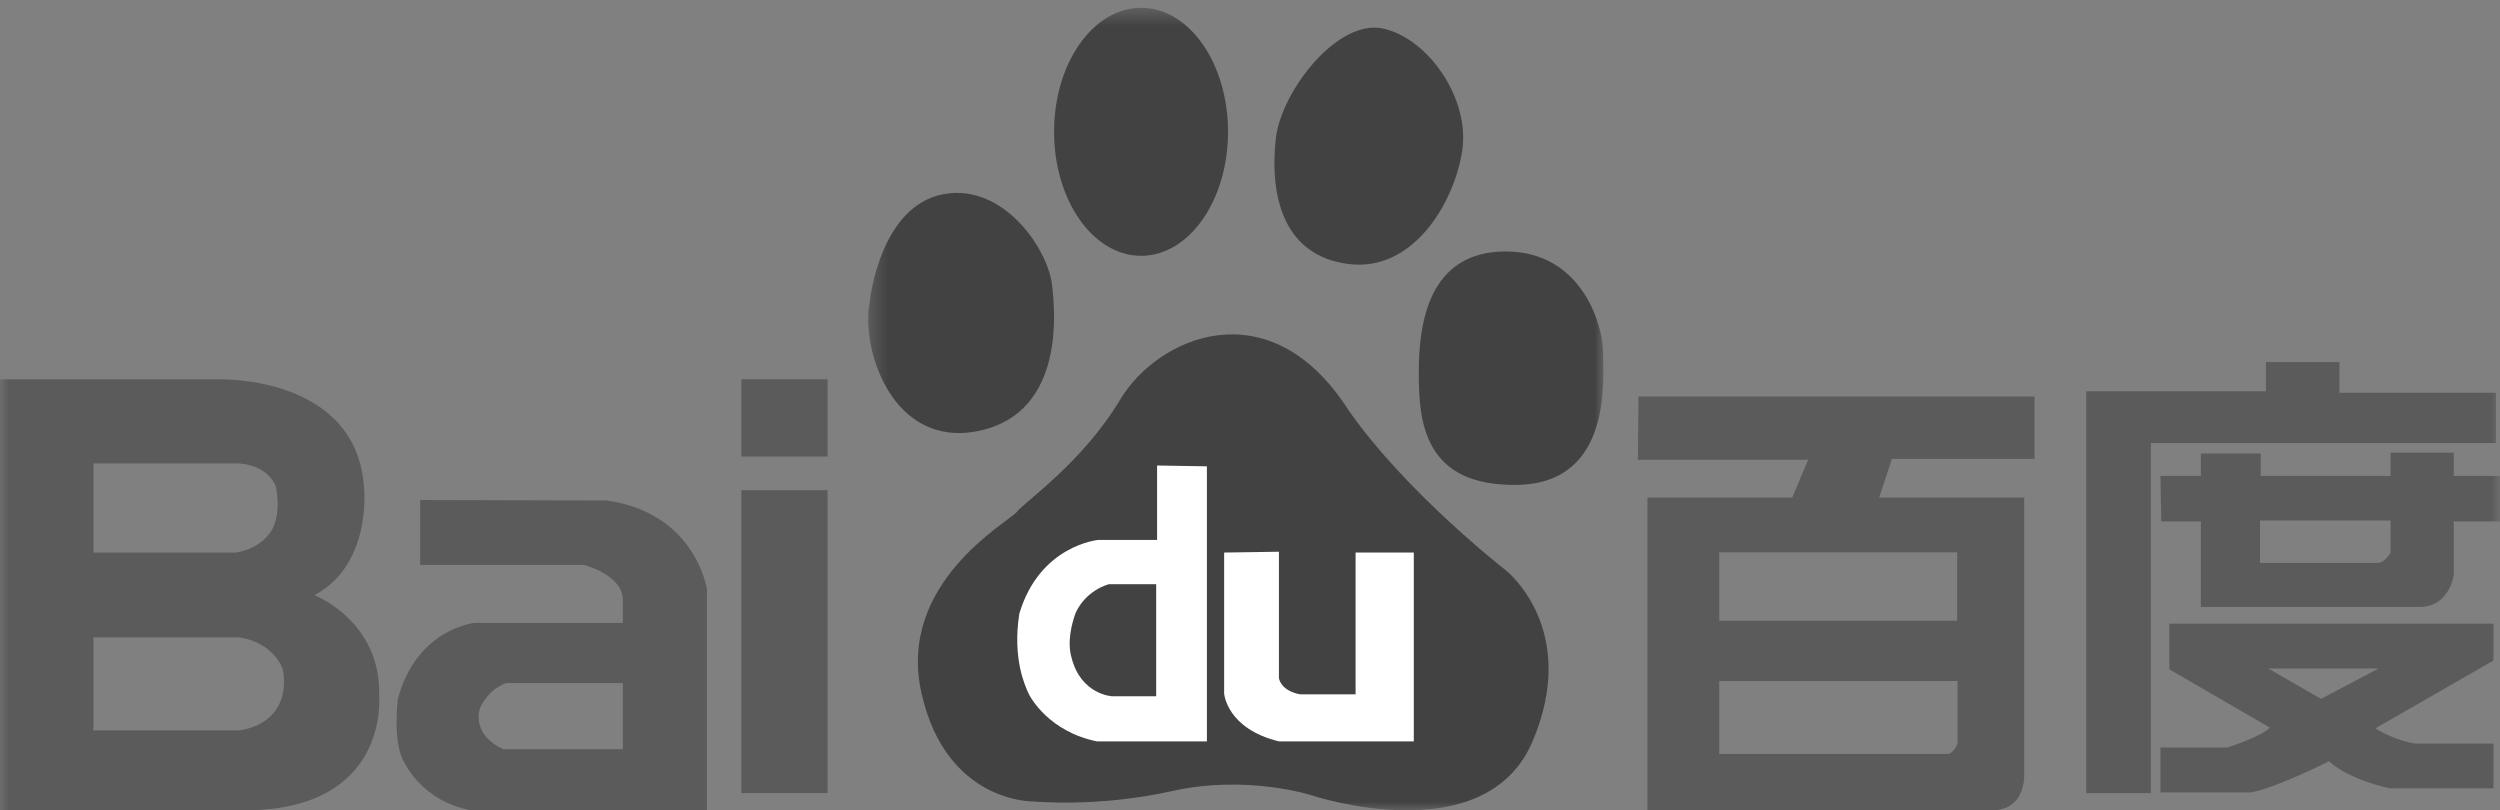 <?xml version="1.0" encoding="UTF-8"?>
<svg width="145px" height="47px" viewBox="0 0 145 47" version="1.1" xmlns="http://www.w3.org/2000/svg" xmlns:xlink="http://www.w3.org/1999/xlink">
    <rect x="0" y="0" width="145" height="47" fill="#808080" stroke="none"/>
    <!-- Generator: sketchtool 52.4 (67378) - http://www.bohemiancoding.com/sketch -->
    <title>AC3B03B4-C13E-494B-8B4B-5B057327242F</title>
    <desc>Created with sketchtool.</desc>
    <defs>
        <polygon id="path-1" points="0.352 0.454 42.997 0.454 42.997 47 0.352 47"></polygon>
        <polygon id="path-3" points="0 48 145 48 145 1 0 1"></polygon>
    </defs>
    <g id="Page-1" stroke="none" stroke-width="1" fill="none" fill-rule="evenodd">
        <g id="Logos-b&amp;w" transform="translate(-869, -96)">
            <g id="Platforms-logos" transform="translate(87, 96)">
                <g id="Baidu" transform="translate(782, 0)">
                    <g id="Group-3" transform="translate(50, 0)">
                        <mask id="mask-2" fill="white">
                            <use xlink:href="#path-1"></use>
                        </mask>
                        <g id="Clip-2"></g>
                        <path d="M37.335,33.074 C37.335,33.074 31.568,28.604 28.201,23.771 C23.632,16.644 17.146,19.547 14.977,23.166 C12.815,26.794 9.455,29.085 8.974,29.693 C8.489,30.289 2.008,33.797 3.446,40.203 C4.887,46.604 9.941,46.484 9.941,46.484 C9.941,46.484 13.665,46.848 17.985,45.881 C22.313,44.916 26.038,46.118 26.038,46.118 C26.038,46.118 36.135,49.512 38.895,42.984 C41.658,36.461 37.335,33.074 37.335,33.074 M42.977,20.387 C42.977,18.941 41.783,14.585 37.335,14.585 C32.879,14.585 32.289,18.697 32.289,21.601 C32.289,24.374 32.52,28.241 38.054,28.121 C43.583,27.998 42.977,21.842 42.977,20.387 M28.201,15.31 C31.931,15.8 34.323,11.812 34.801,8.791 C35.29,5.773 32.879,2.263 30.244,1.66 C27.597,1.05 24.292,5.296 23.994,8.065 C23.632,11.454 24.475,14.832 28.201,15.31 M16.185,14.837 C18.972,14.837 21.225,11.619 21.225,7.643 C21.225,3.668 18.972,0.454 16.185,0.454 C13.396,0.454 11.137,3.668 11.137,7.643 C11.137,11.619 13.396,14.837 16.185,14.837 M6.808,24.983 C11.857,23.896 11.169,17.843 11.02,16.521 C10.772,14.481 8.379,10.919 5.131,11.203 C1.043,11.568 0.446,17.486 0.446,17.486 C-0.108,20.225 1.767,26.072 6.808,24.983" id="Fill-1" fill="#424242" mask="url(#mask-2)"></path>
                    </g>
                    <path d="M67.059,40.382 L64.488,40.382 C64.488,40.382 62.697,40.286 62.152,38.154 C61.871,37.208 62.194,36.117 62.336,35.689 C62.466,35.259 63.067,34.266 64.307,33.884 L67.059,33.884 L67.059,40.382 Z M67.111,27 L67.111,31.315 L63.71,31.315 C63.71,31.315 60.31,31.608 59.121,35.591 C58.705,38.249 59.487,39.817 59.623,40.151 C59.76,40.485 60.859,42.431 63.617,43 L70,43 L70,27.047 L67.111,27 Z" id="Fill-4" fill="#FFFFFF"></path>
                    <path d="M71,32.048 L71,40.224 C71,40.224 71.142,42.26 74.178,43 L82,43 L82,32.048 L78.624,32.048 L78.624,40.27 L75.401,40.27 C75.401,40.27 74.371,40.13 74.178,39.346 L74.178,32 L71,32.048 Z" id="Fill-6" fill="#FFFFFF"></path>
                    <mask id="mask-4" fill="white">
                        <use xlink:href="#path-3"></use>
                    </mask>
                    <g id="Clip-9"></g>
                    <path d="M99.716,36.004 L113.516,36.004 L113.516,32.037 L99.716,32.037 L99.716,36.004 Z M113.539,43.126 C113.539,43.126 113.297,43.729 112.955,43.729 L99.717,43.729 L99.717,39.498 L113.539,39.498 L113.539,43.126 Z M118,26.614 L118,23 L95.03,23 L95,26.668 L104.874,26.668 L103.949,28.861 L95.552,28.861 L95.552,47 L115.501,47 C117.587,47 117.403,44.817 117.403,44.817 L117.403,28.861 L108.992,28.861 L109.731,26.614 L118,26.614 Z" id="Fill-8" fill="#5B5B5B" mask="url(#mask-4)"></path>
                    <path d="M137.957,38.774 L134.62,40.534 L131.562,38.774 L137.957,38.774 Z M125.818,38.817 L131.651,42.202 C131.19,42.711 129.196,43.356 129.196,43.356 L125.306,43.356 L125.306,45.958 L130.587,45.958 C132.163,45.635 135.08,44.152 135.08,44.152 C136.288,45.261 138.608,45.723 138.608,45.723 L144.627,45.723 L144.627,43.127 L140.089,43.127 C138.866,42.944 137.767,42.247 137.767,42.247 L144.627,38.307 L144.627,36.173 L125.818,36.173 L125.818,38.817 Z M138.655,32.047 C138.655,32.047 138.329,32.648 137.912,32.648 L131.08,32.648 L131.08,30.192 L138.655,30.192 L138.655,32.047 Z M142.318,27.604 L142.318,26.255 L138.655,26.255 L138.655,27.604 L131.121,27.604 L131.121,26.303 L127.651,26.303 L127.651,27.604 L125.306,27.604 L125.352,30.243 L127.651,30.243 L127.651,35.202 L140.325,35.202 C142.084,35.202 142.318,33.346 142.318,33.346 L142.318,30.243 L145,30.243 L145,27.604 L142.318,27.604 Z M144.767,22.78 L135.683,22.78 L135.683,21 L131.422,21 L131.422,22.693 L121,22.693 L121,46 L124.749,46 L124.749,25.699 L144.767,25.699 L144.767,22.78 Z" id="Fill-10" fill="#5B5B5B" mask="url(#mask-4)"></path>
                    <path d="M43,46 L48,46 L48,28.431 L43,28.431 L43,46 Z M43,26.479 L48,26.479 L48,22 L43,22 L43,26.479 Z" id="Fill-11" fill="#5B5B5B" mask="url(#mask-4)"></path>
                    <path d="M36.126,43.452 L29.21,43.452 C28.281,43.069 27.971,42.437 27.906,42.278 C27.842,42.122 27.626,41.555 27.877,40.981 C28.437,39.874 29.364,39.619 29.364,39.619 L36.126,39.619 L36.126,43.452 Z M35.199,29.029 L24.369,29 L24.369,32.767 L33.866,32.767 C33.866,32.767 36.126,33.337 36.126,34.802 L36.126,36.129 L27.532,36.129 C27.532,36.129 24.153,36.447 23.067,40.572 C22.88,42.503 23.129,43.452 23.257,43.804 C23.378,44.154 24.369,46.43 27.316,47 L41,47 L41,34.163 C41,34.163 40.348,29.759 35.199,29.029 Z" id="Fill-12" fill="#5B5B5B" mask="url(#mask-4)"></path>
                    <path d="M15.756,30.763 C15.756,30.763 15.183,31.821 13.662,32.049 L5.42,32.049 L5.42,26.876 L13.627,26.876 C13.627,26.876 15.409,26.793 16,28.216 C16,28.216 16.354,29.728 15.756,30.763 M13.947,42.353 L13.947,42.364 L5.42,42.364 L5.42,36.971 L13.906,36.971 L14.193,37.029 C14.193,37.029 15.807,37.326 16.392,38.784 C16.392,38.784 16.731,40.154 16,41.173 C16,41.173 15.463,42.115 13.947,42.353 M21.99,40.41 C22.144,36.032 18.234,34.518 18.234,34.518 C21.543,32.78 21.123,28.397 21.123,28.397 C20.764,21.689 12.606,22.002 12.606,22.002 L0,22.002 L0,47 L14.234,47 C22.593,46.967 21.99,40.41 21.99,40.41" id="Fill-13" fill="#5B5B5B" mask="url(#mask-4)"></path>
                </g>
            </g>
        </g>
    </g>
</svg>